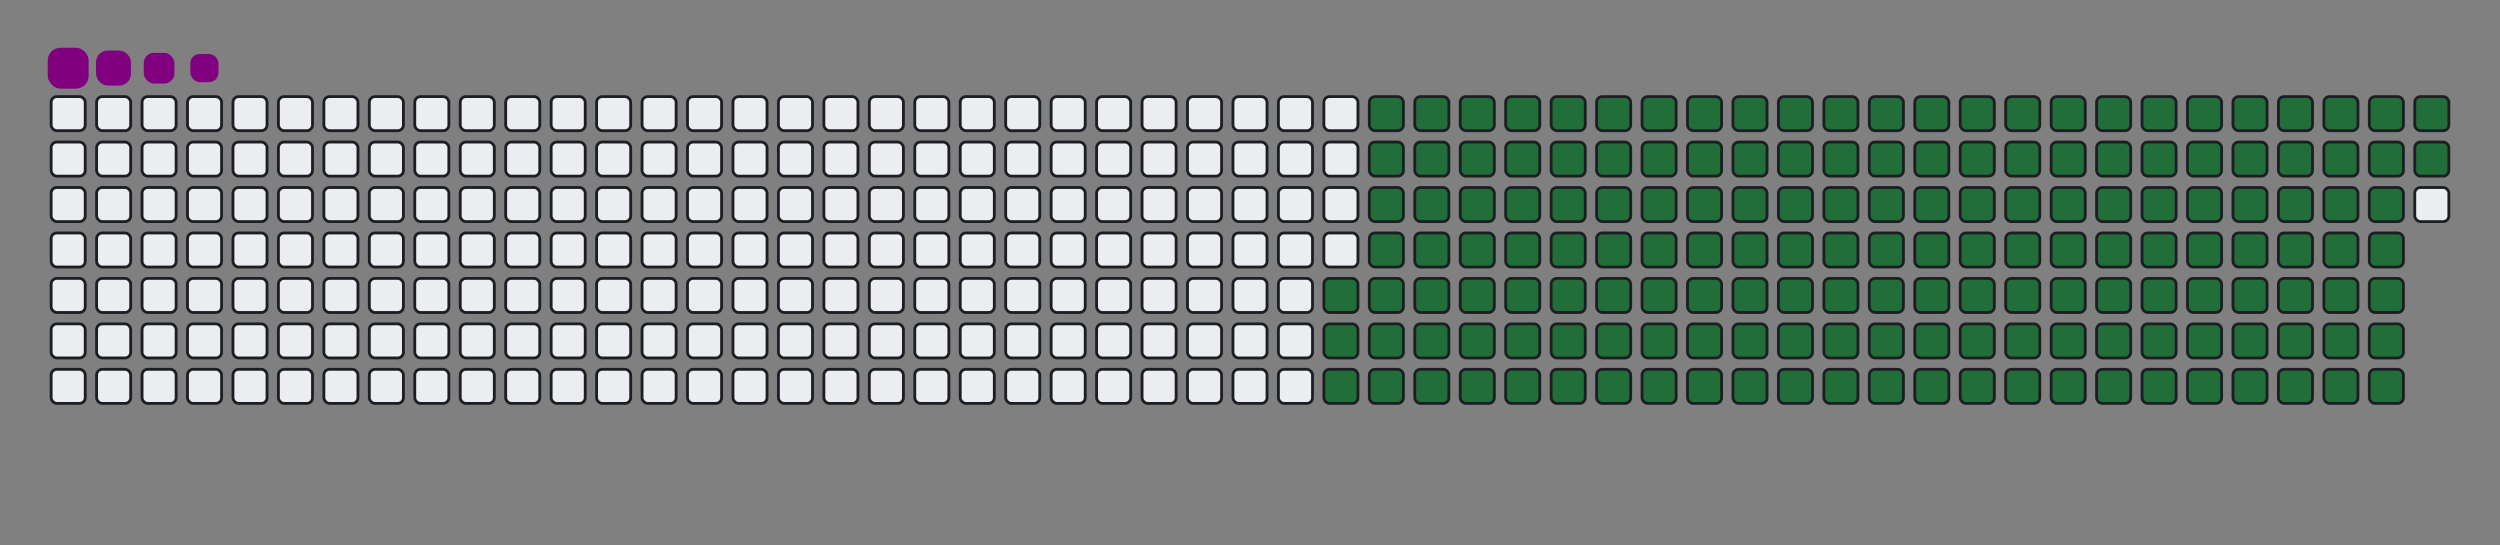 <svg viewBox="-16 -32 880 192" width="880" height="192" xmlns="http://www.w3.org/2000/svg"><rect x="-16" y="-32" width="880" height="192" fill="#808080" stroke="none"/><style>@keyframes c0{66.53%{fill:#216e39}66.55%,to{fill:#ebedf0}}@keyframes c1{66.14%{fill:#216e39}66.16%,to{fill:#ebedf0}}@keyframes c2{85.98%{fill:#216e39}86%,to{fill:#ebedf0}}@keyframes c3{11.66%{fill:#216e39}11.68%,to{fill:#ebedf0}}@keyframes c4{29.95%{fill:#216e39}29.97%,to{fill:#ebedf0}}@keyframes c5{30.34%{fill:#216e39}30.36%,to{fill:#ebedf0}}@keyframes c6{47.85%{fill:#216e39}47.87%,to{fill:#ebedf0}}@keyframes c7{48.24%{fill:#216e39}48.26%,to{fill:#ebedf0}}@keyframes c8{65.75%{fill:#216e39}65.77%,to{fill:#ebedf0}}@keyframes c9{67.69%{fill:#216e39}67.71%,to{fill:#ebedf0}}@keyframes ca{12.05%{fill:#216e39}12.07%,to{fill:#ebedf0}}@keyframes cb{29.56%{fill:#216e39}29.58%,to{fill:#ebedf0}}@keyframes cc{30.73%{fill:#216e39}30.75%,to{fill:#ebedf0}}@keyframes cd{47.46%{fill:#216e39}47.48%,to{fill:#ebedf0}}@keyframes ce{48.63%{fill:#216e39}48.65%,to{fill:#ebedf0}}@keyframes cf{65.36%{fill:#216e39}65.38%,to{fill:#ebedf0}}@keyframes cg{68.08%{fill:#216e39}68.1%,to{fill:#ebedf0}}@keyframes ch{12.44%{fill:#216e39}12.46%,to{fill:#ebedf0}}@keyframes ci{29.17%{fill:#216e39}29.19%,to{fill:#ebedf0}}@keyframes cj{31.12%{fill:#216e39}31.14%,to{fill:#ebedf0}}@keyframes ck{47.07%{fill:#216e39}47.09%,to{fill:#ebedf0}}@keyframes cl{49.02%{fill:#216e39}49.04%,to{fill:#ebedf0}}@keyframes cm{64.97%{fill:#216e39}64.99%,to{fill:#ebedf0}}@keyframes cn{68.47%{fill:#216e39}68.49%,to{fill:#ebedf0}}@keyframes co{12.83%{fill:#216e39}12.85%,to{fill:#ebedf0}}@keyframes cp{28.78%{fill:#216e39}28.8%,to{fill:#ebedf0}}@keyframes cq{31.51%{fill:#216e39}31.53%,to{fill:#ebedf0}}@keyframes cr{46.68%{fill:#216e39}46.7%,to{fill:#ebedf0}}@keyframes cs{49.41%{fill:#216e39}49.43%,to{fill:#ebedf0}}@keyframes ct{64.58%{fill:#216e39}64.6%,to{fill:#ebedf0}}@keyframes cu{68.86%{fill:#216e39}68.88%,to{fill:#ebedf0}}@keyframes cv{13.22%{fill:#216e39}13.24%,to{fill:#ebedf0}}@keyframes cw{28.39%{fill:#216e39}28.41%,to{fill:#ebedf0}}@keyframes cx{31.9%{fill:#216e39}31.92%,to{fill:#ebedf0}}@keyframes cy{46.29%{fill:#216e39}46.31%,to{fill:#ebedf0}}@keyframes cz{49.8%{fill:#216e39}49.82%,to{fill:#ebedf0}}@keyframes c10{64.19%{fill:#216e39}64.21%,to{fill:#ebedf0}}@keyframes c11{69.25%{fill:#216e39}69.27%,to{fill:#ebedf0}}@keyframes c12{13.61%{fill:#216e39}13.63%,to{fill:#ebedf0}}@keyframes c13{28.01%{fill:#216e39}28.03%,to{fill:#ebedf0}}@keyframes c14{32.29%{fill:#216e39}32.31%,to{fill:#ebedf0}}@keyframes c15{45.9%{fill:#216e39}45.92%,to{fill:#ebedf0}}@keyframes c16{50.18%{fill:#216e39}50.2%,to{fill:#ebedf0}}@keyframes c17{63.8%{fill:#216e39}63.82%,to{fill:#ebedf0}}@keyframes c18{69.64%{fill:#216e39}69.66%,to{fill:#ebedf0}}@keyframes c19{14%{fill:#216e39}14.02%,to{fill:#ebedf0}}@keyframes c1a{27.62%{fill:#216e39}27.64%,to{fill:#ebedf0}}@keyframes c1b{32.67%{fill:#216e39}32.69%,to{fill:#ebedf0}}@keyframes c1c{45.52%{fill:#216e39}45.54%,to{fill:#ebedf0}}@keyframes c1d{50.57%{fill:#216e39}50.59%,to{fill:#ebedf0}}@keyframes c1e{63.41%{fill:#216e39}63.43%,to{fill:#ebedf0}}@keyframes c1f{70.03%{fill:#216e39}70.05%,to{fill:#ebedf0}}@keyframes c1g{14.39%{fill:#216e39}14.41%,to{fill:#ebedf0}}@keyframes c1h{27.23%{fill:#216e39}27.25%,to{fill:#ebedf0}}@keyframes c1i{33.06%{fill:#216e39}33.08%,to{fill:#ebedf0}}@keyframes c1j{45.13%{fill:#216e39}45.15%,to{fill:#ebedf0}}@keyframes c1k{50.96%{fill:#216e39}50.98%,to{fill:#ebedf0}}@keyframes c1l{63.03%{fill:#216e39}63.05%,to{fill:#ebedf0}}@keyframes c1m{70.42%{fill:#216e39}70.44%,to{fill:#ebedf0}}@keyframes c1n{14.78%{fill:#216e39}14.8%,to{fill:#ebedf0}}@keyframes c1o{26.84%{fill:#216e39}26.86%,to{fill:#ebedf0}}@keyframes c1p{33.45%{fill:#216e39}33.47%,to{fill:#ebedf0}}@keyframes c1q{44.74%{fill:#216e39}44.76%,to{fill:#ebedf0}}@keyframes c1r{51.35%{fill:#216e39}51.37%,to{fill:#ebedf0}}@keyframes c1s{62.64%{fill:#216e39}62.66%,to{fill:#ebedf0}}@keyframes c1t{70.81%{fill:#216e39}70.83%,to{fill:#ebedf0}}@keyframes c1u{15.17%{fill:#216e39}15.19%,to{fill:#ebedf0}}@keyframes c1v{26.45%{fill:#216e39}26.47%,to{fill:#ebedf0}}@keyframes c1w{33.84%{fill:#216e39}33.86%,to{fill:#ebedf0}}@keyframes c1x{44.35%{fill:#216e39}44.37%,to{fill:#ebedf0}}@keyframes c1y{51.74%{fill:#216e39}51.76%,to{fill:#ebedf0}}@keyframes c1z{62.25%{fill:#216e39}62.27%,to{fill:#ebedf0}}@keyframes c20{71.2%{fill:#216e39}71.22%,to{fill:#ebedf0}}@keyframes c21{15.55%{fill:#216e39}15.57%,to{fill:#ebedf0}}@keyframes c22{26.06%{fill:#216e39}26.08%,to{fill:#ebedf0}}@keyframes c23{34.23%{fill:#216e39}34.25%,to{fill:#ebedf0}}@keyframes c24{43.96%{fill:#216e39}43.98%,to{fill:#ebedf0}}@keyframes c25{52.13%{fill:#216e39}52.15%,to{fill:#ebedf0}}@keyframes c26{61.86%{fill:#216e39}61.88%,to{fill:#ebedf0}}@keyframes c27{71.59%{fill:#216e39}71.61%,to{fill:#ebedf0}}@keyframes c28{15.94%{fill:#216e39}15.96%,to{fill:#ebedf0}}@keyframes c29{25.67%{fill:#216e39}25.69%,to{fill:#ebedf0}}@keyframes c2a{34.62%{fill:#216e39}34.64%,to{fill:#ebedf0}}@keyframes c2b{43.57%{fill:#216e39}43.59%,to{fill:#ebedf0}}@keyframes c2c{52.52%{fill:#216e39}52.54%,to{fill:#ebedf0}}@keyframes c2d{61.47%{fill:#216e39}61.49%,to{fill:#ebedf0}}@keyframes c2e{71.97%{fill:#216e39}71.99%,to{fill:#ebedf0}}@keyframes c2f{16.33%{fill:#216e39}16.35%,to{fill:#ebedf0}}@keyframes c2g{25.28%{fill:#216e39}25.3%,to{fill:#ebedf0}}@keyframes c2h{35.01%{fill:#216e39}35.03%,to{fill:#ebedf0}}@keyframes c2i{43.18%{fill:#216e39}43.2%,to{fill:#ebedf0}}@keyframes c2j{52.91%{fill:#216e39}52.93%,to{fill:#ebedf0}}@keyframes c2k{61.08%{fill:#216e39}61.1%,to{fill:#ebedf0}}@keyframes c2l{72.36%{fill:#216e39}72.38%,to{fill:#ebedf0}}@keyframes c2m{16.72%{fill:#216e39}16.74%,to{fill:#ebedf0}}@keyframes c2n{24.89%{fill:#216e39}24.91%,to{fill:#ebedf0}}@keyframes c2o{35.4%{fill:#216e39}35.42%,to{fill:#ebedf0}}@keyframes c2p{42.79%{fill:#216e39}42.81%,to{fill:#ebedf0}}@keyframes c2q{53.3%{fill:#216e39}53.32%,to{fill:#ebedf0}}@keyframes c2r{60.69%{fill:#216e39}60.71%,to{fill:#ebedf0}}@keyframes c2s{72.75%{fill:#216e39}72.77%,to{fill:#ebedf0}}@keyframes c2t{17.11%{fill:#216e39}17.13%,to{fill:#ebedf0}}@keyframes c2u{24.5%{fill:#216e39}24.52%,to{fill:#ebedf0}}@keyframes c2v{35.79%{fill:#216e39}35.81%,to{fill:#ebedf0}}@keyframes c2w{42.4%{fill:#216e39}42.42%,to{fill:#ebedf0}}@keyframes c2x{53.69%{fill:#216e39}53.71%,to{fill:#ebedf0}}@keyframes c2y{60.3%{fill:#216e39}60.32%,to{fill:#ebedf0}}@keyframes c2z{73.14%{fill:#216e39}73.16%,to{fill:#ebedf0}}@keyframes c30{17.5%{fill:#216e39}17.52%,to{fill:#ebedf0}}@keyframes c31{24.11%{fill:#216e39}24.13%,to{fill:#ebedf0}}@keyframes c32{36.18%{fill:#216e39}36.2%,to{fill:#ebedf0}}@keyframes c33{42.01%{fill:#216e39}42.03%,to{fill:#ebedf0}}@keyframes c34{54.08%{fill:#216e39}54.1%,to{fill:#ebedf0}}@keyframes c35{59.91%{fill:#216e39}59.93%,to{fill:#ebedf0}}@keyframes c36{73.53%{fill:#216e39}73.55%,to{fill:#ebedf0}}@keyframes c37{17.89%{fill:#216e39}17.91%,to{fill:#ebedf0}}@keyframes c38{23.73%{fill:#216e39}23.75%,to{fill:#ebedf0}}@keyframes c39{36.57%{fill:#216e39}36.59%,to{fill:#ebedf0}}@keyframes c3a{41.62%{fill:#216e39}41.64%,to{fill:#ebedf0}}@keyframes c3b{54.46%{fill:#216e39}54.48%,to{fill:#ebedf0}}@keyframes c3c{59.52%{fill:#216e39}59.54%,to{fill:#ebedf0}}@keyframes c3d{73.92%{fill:#216e39}73.94%,to{fill:#ebedf0}}@keyframes c3e{18.28%{fill:#216e39}18.3%,to{fill:#ebedf0}}@keyframes c3f{23.34%{fill:#216e39}23.36%,to{fill:#ebedf0}}@keyframes c3g{36.95%{fill:#216e39}36.97%,to{fill:#ebedf0}}@keyframes c3h{41.24%{fill:#216e39}41.26%,to{fill:#ebedf0}}@keyframes c3i{54.85%{fill:#216e39}54.87%,to{fill:#ebedf0}}@keyframes c3j{59.13%{fill:#216e39}59.15%,to{fill:#ebedf0}}@keyframes c3k{74.31%{fill:#216e39}74.33%,to{fill:#ebedf0}}@keyframes c3l{18.67%{fill:#216e39}18.69%,to{fill:#ebedf0}}@keyframes c3m{22.95%{fill:#216e39}22.97%,to{fill:#ebedf0}}@keyframes c3n{37.34%{fill:#216e39}37.36%,to{fill:#ebedf0}}@keyframes c3o{40.85%{fill:#216e39}40.87%,to{fill:#ebedf0}}@keyframes c3p{55.24%{fill:#216e39}55.26%,to{fill:#ebedf0}}@keyframes c3q{58.74%{fill:#216e39}58.76%,to{fill:#ebedf0}}@keyframes c3r{74.7%{fill:#216e39}74.72%,to{fill:#ebedf0}}@keyframes c3s{19.06%{fill:#216e39}19.08%,to{fill:#ebedf0}}@keyframes c3t{22.56%{fill:#216e39}22.58%,to{fill:#ebedf0}}@keyframes c3u{37.73%{fill:#216e39}37.75%,to{fill:#ebedf0}}@keyframes c3v{40.46%{fill:#216e39}40.48%,to{fill:#ebedf0}}@keyframes c3w{55.63%{fill:#216e39}55.65%,to{fill:#ebedf0}}@keyframes c3x{58.36%{fill:#216e39}58.38%,to{fill:#ebedf0}}@keyframes c3y{75.09%{fill:#216e39}75.11%,to{fill:#ebedf0}}@keyframes c3z{19.45%{fill:#216e39}19.47%,to{fill:#ebedf0}}@keyframes c40{22.17%{fill:#216e39}22.19%,to{fill:#ebedf0}}@keyframes c41{38.12%{fill:#216e39}38.14%,to{fill:#ebedf0}}@keyframes c42{40.07%{fill:#216e39}40.09%,to{fill:#ebedf0}}@keyframes c43{56.02%{fill:#216e39}56.04%,to{fill:#ebedf0}}@keyframes c44{57.97%{fill:#216e39}57.99%,to{fill:#ebedf0}}@keyframes c45{75.48%{fill:#216e39}75.5%,to{fill:#ebedf0}}@keyframes c46{19.83%{fill:#216e39}19.85%,to{fill:#ebedf0}}@keyframes c47{21.78%{fill:#216e39}21.8%,to{fill:#ebedf0}}@keyframes c48{38.51%{fill:#216e39}38.53%,to{fill:#ebedf0}}@keyframes c49{39.68%{fill:#216e39}39.7%,to{fill:#ebedf0}}@keyframes c4a{56.41%{fill:#216e39}56.43%,to{fill:#ebedf0}}@keyframes c4b{57.58%{fill:#216e39}57.6%,to{fill:#ebedf0}}@keyframes c4c{75.87%{fill:#216e39}75.89%,to{fill:#ebedf0}}@keyframes c4d{20.22%{fill:#216e39}20.24%,to{fill:#ebedf0}}@keyframes c4e{21.39%{fill:#216e39}21.41%,to{fill:#ebedf0}}@keyframes c4f{38.9%{fill:#216e39}38.92%,to{fill:#ebedf0}}@keyframes c4g{39.29%{fill:#216e39}39.31%,to{fill:#ebedf0}}@keyframes c4h{56.8%{fill:#216e39}56.82%,to{fill:#ebedf0}}@keyframes c4i{57.19%{fill:#216e39}57.21%,to{fill:#ebedf0}}@keyframes c4j{76.25%{fill:#216e39}76.27%,to{fill:#ebedf0}}@keyframes c4k{20.61%{fill:#216e39}20.63%,to{fill:#ebedf0}}@keyframes c4l{21%{fill:#216e39}21.02%,to{fill:#ebedf0}}@keyframes u0{11.66%{transform:scale(0,1)}11.68%,12.05%,12.07%,12.44%{transform:scale(.01,1)}12.46%,12.83%,12.85%,13.22%{transform:scale(.02,1)}13.24%,13.61%{transform:scale(.03,1)}13.63%,14%,14.02%,14.39%{transform:scale(.04,1)}14.41%,14.78%,14.8%,15.17%{transform:scale(.05,1)}15.19%,15.55%{transform:scale(.06,1)}15.57%,15.94%,15.96%,16.33%{transform:scale(.07,1)}16.35%,16.72%,16.74%,17.11%{transform:scale(.08,1)}17.13%,17.5%{transform:scale(.09,1)}17.52%,17.89%,17.91%,18.28%{transform:scale(.1,1)}18.3%,18.67%,18.69%,19.06%{transform:scale(.11,1)}19.08%,19.45%{transform:scale(.12,1)}19.47%,19.83%,19.85%,20.22%{transform:scale(.13,1)}20.24%,20.61%,20.63%,21%{transform:scale(.14,1)}21.02%,21.39%{transform:scale(.15,1)}21.41%,21.78%,21.8%,22.17%{transform:scale(.16,1)}22.19%,22.56%,22.58%,22.95%{transform:scale(.17,1)}22.97%,23.34%{transform:scale(.18,1)}23.36%,23.73%,23.75%,24.11%{transform:scale(.19,1)}24.13%,24.5%,24.52%,24.89%{transform:scale(.2,1)}24.91%,25.28%{transform:scale(.21,1)}25.3%,25.67%,25.69%,26.06%{transform:scale(.22,1)}26.08%,26.45%,26.47%,26.84%{transform:scale(.23,1)}26.86%,27.23%{transform:scale(.24,1)}27.25%,27.62%,27.64%,28.01%{transform:scale(.25,1)}28.03%,28.39%{transform:scale(.26,1)}28.41%,28.78%,28.8%,29.17%{transform:scale(.27,1)}29.19%,29.56%,29.58%,29.95%{transform:scale(.28,1)}29.97%,30.34%{transform:scale(.29,1)}30.36%,30.73%,30.75%,31.12%{transform:scale(.3,1)}31.14%,31.51%,31.53%,31.9%{transform:scale(.31,1)}31.92%,32.29%{transform:scale(.32,1)}32.31%,32.67%,32.69%,33.06%{transform:scale(.33,1)}33.08%,33.45%,33.47%,33.84%{transform:scale(.34,1)}33.86%,34.23%{transform:scale(.35,1)}34.25%,34.62%,34.64%,35.01%{transform:scale(.36,1)}35.03%,35.4%,35.42%,35.79%{transform:scale(.37,1)}35.81%,36.18%{transform:scale(.38,1)}36.2%,36.57%,36.59%,36.95%{transform:scale(.39,1)}36.97%,37.34%,37.36%,37.73%{transform:scale(.4,1)}37.75%,38.12%{transform:scale(.41,1)}38.14%,38.51%,38.53%,38.9%{transform:scale(.42,1)}38.92%,39.29%,39.31%,39.68%{transform:scale(.43,1)}39.7%,40.07%{transform:scale(.44,1)}40.09%,40.46%,40.48%,40.85%{transform:scale(.45,1)}40.87%,41.24%,41.26%,41.62%{transform:scale(.46,1)}41.64%,42.01%{transform:scale(.47,1)}42.03%,42.4%,42.42%,42.79%{transform:scale(.48,1)}42.81%,43.18%,43.2%,43.57%{transform:scale(.49,1)}43.59%,43.96%{transform:scale(.5,1)}43.98%,44.35%,44.37%,44.74%{transform:scale(.51,1)}44.76%,45.13%,45.15%,45.52%{transform:scale(.52,1)}45.54%,45.9%{transform:scale(.53,1)}45.92%,46.29%,46.31%,46.68%{transform:scale(.54,1)}46.7%,47.07%,47.09%,47.46%{transform:scale(.55,1)}47.48%,47.85%{transform:scale(.56,1)}47.87%,48.24%,48.26%,48.63%{transform:scale(.57,1)}48.65%,49.02%,49.04%,49.41%{transform:scale(.58,1)}49.43%,49.8%{transform:scale(.59,1)}49.82%,50.18%,50.2%,50.57%{transform:scale(.6,1)}50.59%,50.96%,50.98%,51.35%{transform:scale(.61,1)}51.37%,51.74%{transform:scale(.62,1)}51.76%,52.13%,52.15%,52.52%{transform:scale(.63,1)}52.54%,52.91%,52.93%,53.3%{transform:scale(.64,1)}53.32%,53.69%{transform:scale(.65,1)}53.71%,54.08%,54.1%,54.46%{transform:scale(.66,1)}54.48%,54.85%,54.87%,55.24%{transform:scale(.67,1)}55.26%,55.63%{transform:scale(.68,1)}55.65%,56.02%,56.04%,56.41%{transform:scale(.69,1)}56.43%,56.8%,56.82%,57.19%{transform:scale(.7,1)}57.21%,57.58%{transform:scale(.71,1)}57.6%,57.97%,57.99%,58.36%{transform:scale(.72,1)}58.38%,58.74%,58.76%,59.13%{transform:scale(.73,1)}59.15%,59.52%{transform:scale(.74,1)}59.54%,59.91%,59.93%,60.3%{transform:scale(.75,1)}60.32%,60.69%{transform:scale(.76,1)}60.71%,61.08%,61.1%,61.47%{transform:scale(.77,1)}61.49%,61.86%,61.88%,62.25%{transform:scale(.78,1)}62.27%,62.64%{transform:scale(.79,1)}62.66%,63.03%,63.05%,63.41%{transform:scale(.8,1)}63.43%,63.8%,63.82%,64.19%{transform:scale(.81,1)}64.21%,64.58%{transform:scale(.82,1)}64.6%,64.97%,64.99%,65.36%{transform:scale(.83,1)}65.38%,65.75%,65.77%,66.14%{transform:scale(.84,1)}66.16%,66.53%{transform:scale(.85,1)}66.55%,67.69%,67.71%,68.08%{transform:scale(.86,1)}68.1%,68.47%,68.49%,68.86%{transform:scale(.87,1)}68.88%,69.25%{transform:scale(.88,1)}69.27%,69.64%,69.66%,70.03%{transform:scale(.89,1)}70.05%,70.42%,70.44%,70.81%{transform:scale(.9,1)}70.83%,71.2%{transform:scale(.91,1)}71.22%,71.59%,71.61%,71.97%{transform:scale(.92,1)}71.99%,72.36%,72.38%,72.75%{transform:scale(.93,1)}72.77%,73.14%{transform:scale(.94,1)}73.16%,73.53%,73.55%,73.92%{transform:scale(.95,1)}73.94%,74.31%,74.33%,74.7%{transform:scale(.96,1)}74.72%,75.09%{transform:scale(.97,1)}75.11%,75.48%,75.5%,75.87%{transform:scale(.98,1)}75.89%,76.25%,76.27%,85.98%{transform:scale(.99,1)}86%,to{transform:scale(1,1)}}@keyframes s0{0%,99.61%{transform:translate(0,-16px)}.39%{transform:translate(0,0)}20.62%{transform:translate(832px,0)}21.01%{transform:translate(832px,16px)}29.96%{transform:translate(464px,16px)}30.35%{transform:translate(464px,32px)}38.91%{transform:translate(816px,32px)}39.3%{transform:translate(816px,48px)}47.86%{transform:translate(464px,48px)}48.25%,66.93%{transform:translate(464px,64px)}56.81%{transform:translate(816px,64px)}57.2%,76.65%{transform:translate(816px,80px)}66.15%,85.6%{transform:translate(448px,80px)}66.54%{transform:translate(448px,64px)}67.7%{transform:translate(464px,96px)}76.26%{transform:translate(816px,96px)}85.99%{transform:translate(448px,96px)}92.22%{transform:translate(192px,96px)}93%{transform:translate(192px,64px)}93.39%{transform:translate(176px,64px)}93.77%{transform:translate(176px,48px)}95.33%{transform:translate(112px,48px)}95.72%{transform:translate(112px,32px)}96.11%{transform:translate(96px,32px)}96.89%{transform:translate(96px,0)}97.67%{transform:translate(64px,0)}98.05%{transform:translate(64px,-16px)}}@keyframes s1{0%,99.61%{transform:translate(16px,-16px)}.39%{transform:translate(0,-16px)}.78%{transform:translate(0,0)}21.01%{transform:translate(832px,0)}21.4%{transform:translate(832px,16px)}30.35%{transform:translate(464px,16px)}30.74%{transform:translate(464px,32px)}39.3%{transform:translate(816px,32px)}39.69%{transform:translate(816px,48px)}48.25%{transform:translate(464px,48px)}48.64%,67.32%{transform:translate(464px,64px)}57.2%{transform:translate(816px,64px)}57.59%,77.04%{transform:translate(816px,80px)}66.54%,85.99%{transform:translate(448px,80px)}66.93%{transform:translate(448px,64px)}68.09%{transform:translate(464px,96px)}76.65%{transform:translate(816px,96px)}86.38%{transform:translate(448px,96px)}92.61%{transform:translate(192px,96px)}93.39%{transform:translate(192px,64px)}93.77%{transform:translate(176px,64px)}94.16%{transform:translate(176px,48px)}95.72%{transform:translate(112px,48px)}96.11%{transform:translate(112px,32px)}96.5%{transform:translate(96px,32px)}97.28%{transform:translate(96px,0)}98.05%{transform:translate(64px,0)}98.44%{transform:translate(64px,-16px)}}@keyframes s2{0%,99.61%{transform:translate(32px,-16px)}.78%{transform:translate(0,-16px)}1.17%{transform:translate(0,0)}21.4%{transform:translate(832px,0)}21.79%{transform:translate(832px,16px)}30.74%{transform:translate(464px,16px)}31.13%{transform:translate(464px,32px)}39.69%{transform:translate(816px,32px)}40.08%{transform:translate(816px,48px)}48.64%{transform:translate(464px,48px)}49.03%,67.7%{transform:translate(464px,64px)}57.59%{transform:translate(816px,64px)}57.98%,77.43%{transform:translate(816px,80px)}66.93%,86.38%{transform:translate(448px,80px)}67.32%{transform:translate(448px,64px)}68.48%{transform:translate(464px,96px)}77.04%{transform:translate(816px,96px)}86.77%{transform:translate(448px,96px)}93%{transform:translate(192px,96px)}93.77%{transform:translate(192px,64px)}94.16%{transform:translate(176px,64px)}94.55%{transform:translate(176px,48px)}96.11%{transform:translate(112px,48px)}96.5%{transform:translate(112px,32px)}96.89%{transform:translate(96px,32px)}97.67%{transform:translate(96px,0)}98.44%{transform:translate(64px,0)}98.83%{transform:translate(64px,-16px)}}@keyframes s3{0%,99.61%{transform:translate(48px,-16px)}1.17%{transform:translate(0,-16px)}1.56%{transform:translate(0,0)}21.79%{transform:translate(832px,0)}22.18%{transform:translate(832px,16px)}31.13%{transform:translate(464px,16px)}31.52%{transform:translate(464px,32px)}40.08%{transform:translate(816px,32px)}40.47%{transform:translate(816px,48px)}49.03%{transform:translate(464px,48px)}49.42%,68.09%{transform:translate(464px,64px)}57.98%{transform:translate(816px,64px)}58.37%,77.82%{transform:translate(816px,80px)}67.32%,86.77%{transform:translate(448px,80px)}67.7%{transform:translate(448px,64px)}68.87%{transform:translate(464px,96px)}77.43%{transform:translate(816px,96px)}87.16%{transform:translate(448px,96px)}93.39%{transform:translate(192px,96px)}94.16%{transform:translate(192px,64px)}94.55%{transform:translate(176px,64px)}94.94%{transform:translate(176px,48px)}96.5%{transform:translate(112px,48px)}96.89%{transform:translate(112px,32px)}97.28%{transform:translate(96px,32px)}98.05%{transform:translate(96px,0)}98.83%{transform:translate(64px,0)}99.22%{transform:translate(64px,-16px)}}:root{--cb:#1b1f230a;--cs:purple;--ce:#ebedf0;--c0:#ebedf0;--c1:#9be9a8;--c2:#40c463;--c3:#30a14e;--c4:#216e39}@media (prefers-color-scheme:dark){:root{--cb:#1b1f230a;--cs:purple;--ce:#161b22;--c1:#01311f;--c2:#034525;--c3:#0f6d31;--c4:#00c647}}.c{shape-rendering:geometricPrecision;rx:2;ry:2;fill:#ebedf0;stroke-width:1px;stroke:#1b1f230a;animation:none 25700ms linear infinite}.c.c0{fill:#216e39;animation-name:c0}.c.c1,.c.c2,.c.c3{fill:#216e39;animation-name:c1}.c.c2,.c.c3{animation-name:c2}.c.c3{animation-name:c3}.c.c4,.c.c5,.c.c6{fill:#216e39;animation-name:c4}.c.c5,.c.c6{animation-name:c5}.c.c6{animation-name:c6}.c.c7,.c.c8,.c.c9{fill:#216e39;animation-name:c7}.c.c8,.c.c9{animation-name:c8}.c.c9{animation-name:c9}.c.ca,.c.cb,.c.cc{fill:#216e39;animation-name:ca}.c.cb,.c.cc{animation-name:cb}.c.cc{animation-name:cc}.c.cd,.c.ce,.c.cf{fill:#216e39;animation-name:cd}.c.ce,.c.cf{animation-name:ce}.c.cf{animation-name:cf}.c.cg,.c.ch,.c.ci{fill:#216e39;animation-name:cg}.c.ch,.c.ci{animation-name:ch}.c.ci{animation-name:ci}.c.cj,.c.ck,.c.cl{fill:#216e39;animation-name:cj}.c.ck,.c.cl{animation-name:ck}.c.cl{animation-name:cl}.c.cm,.c.cn,.c.co{fill:#216e39;animation-name:cm}.c.cn,.c.co{animation-name:cn}.c.co{animation-name:co}.c.cp,.c.cq,.c.cr{fill:#216e39;animation-name:cp}.c.cq,.c.cr{animation-name:cq}.c.cr{animation-name:cr}.c.cs,.c.ct,.c.cu{fill:#216e39;animation-name:cs}.c.ct,.c.cu{animation-name:ct}.c.cu{animation-name:cu}.c.cv,.c.cw,.c.cx{fill:#216e39;animation-name:cv}.c.cw,.c.cx{animation-name:cw}.c.cx{animation-name:cx}.c.c10,.c.cy,.c.cz{fill:#216e39;animation-name:cy}.c.c10,.c.cz{animation-name:cz}.c.c10{animation-name:c10}.c.c11,.c.c12,.c.c13{fill:#216e39;animation-name:c11}.c.c12,.c.c13{animation-name:c12}.c.c13{animation-name:c13}.c.c14,.c.c15,.c.c16{fill:#216e39;animation-name:c14}.c.c15,.c.c16{animation-name:c15}.c.c16{animation-name:c16}.c.c17,.c.c18,.c.c19{fill:#216e39;animation-name:c17}.c.c18,.c.c19{animation-name:c18}.c.c19{animation-name:c19}.c.c1a,.c.c1b,.c.c1c{fill:#216e39;animation-name:c1a}.c.c1b,.c.c1c{animation-name:c1b}.c.c1c{animation-name:c1c}.c.c1d,.c.c1e,.c.c1f{fill:#216e39;animation-name:c1d}.c.c1e,.c.c1f{animation-name:c1e}.c.c1f{animation-name:c1f}.c.c1g,.c.c1h,.c.c1i{fill:#216e39;animation-name:c1g}.c.c1h,.c.c1i{animation-name:c1h}.c.c1i{animation-name:c1i}.c.c1j,.c.c1k,.c.c1l{fill:#216e39;animation-name:c1j}.c.c1k,.c.c1l{animation-name:c1k}.c.c1l{animation-name:c1l}.c.c1m,.c.c1n,.c.c1o{fill:#216e39;animation-name:c1m}.c.c1n,.c.c1o{animation-name:c1n}.c.c1o{animation-name:c1o}.c.c1p,.c.c1q,.c.c1r{fill:#216e39;animation-name:c1p}.c.c1q,.c.c1r{animation-name:c1q}.c.c1r{animation-name:c1r}.c.c1s,.c.c1t,.c.c1u{fill:#216e39;animation-name:c1s}.c.c1t,.c.c1u{animation-name:c1t}.c.c1u{animation-name:c1u}.c.c1v,.c.c1w,.c.c1x{fill:#216e39;animation-name:c1v}.c.c1w,.c.c1x{animation-name:c1w}.c.c1x{animation-name:c1x}.c.c1y,.c.c1z,.c.c20{fill:#216e39;animation-name:c1y}.c.c1z,.c.c20{animation-name:c1z}.c.c20{animation-name:c20}.c.c21,.c.c22,.c.c23{fill:#216e39;animation-name:c21}.c.c22,.c.c23{animation-name:c22}.c.c23{animation-name:c23}.c.c24,.c.c25,.c.c26{fill:#216e39;animation-name:c24}.c.c25,.c.c26{animation-name:c25}.c.c26{animation-name:c26}.c.c27,.c.c28,.c.c29{fill:#216e39;animation-name:c27}.c.c28,.c.c29{animation-name:c28}.c.c29{animation-name:c29}.c.c2a,.c.c2b,.c.c2c{fill:#216e39;animation-name:c2a}.c.c2b,.c.c2c{animation-name:c2b}.c.c2c{animation-name:c2c}.c.c2d,.c.c2e,.c.c2f{fill:#216e39;animation-name:c2d}.c.c2e,.c.c2f{animation-name:c2e}.c.c2f{animation-name:c2f}.c.c2g,.c.c2h,.c.c2i{fill:#216e39;animation-name:c2g}.c.c2h,.c.c2i{animation-name:c2h}.c.c2i{animation-name:c2i}.c.c2j,.c.c2k,.c.c2l{fill:#216e39;animation-name:c2j}.c.c2k,.c.c2l{animation-name:c2k}.c.c2l{animation-name:c2l}.c.c2m,.c.c2n,.c.c2o{fill:#216e39;animation-name:c2m}.c.c2n,.c.c2o{animation-name:c2n}.c.c2o{animation-name:c2o}.c.c2p,.c.c2q,.c.c2r{fill:#216e39;animation-name:c2p}.c.c2q,.c.c2r{animation-name:c2q}.c.c2r{animation-name:c2r}.c.c2s,.c.c2t,.c.c2u{fill:#216e39;animation-name:c2s}.c.c2t,.c.c2u{animation-name:c2t}.c.c2u{animation-name:c2u}.c.c2v,.c.c2w,.c.c2x{fill:#216e39;animation-name:c2v}.c.c2w,.c.c2x{animation-name:c2w}.c.c2x{animation-name:c2x}.c.c2y,.c.c2z,.c.c30{fill:#216e39;animation-name:c2y}.c.c2z,.c.c30{animation-name:c2z}.c.c30{animation-name:c30}.c.c31,.c.c32,.c.c33{fill:#216e39;animation-name:c31}.c.c32,.c.c33{animation-name:c32}.c.c33{animation-name:c33}.c.c34,.c.c35,.c.c36{fill:#216e39;animation-name:c34}.c.c35,.c.c36{animation-name:c35}.c.c36{animation-name:c36}.c.c37,.c.c38,.c.c39{fill:#216e39;animation-name:c37}.c.c38,.c.c39{animation-name:c38}.c.c39{animation-name:c39}.c.c3a,.c.c3b,.c.c3c{fill:#216e39;animation-name:c3a}.c.c3b,.c.c3c{animation-name:c3b}.c.c3c{animation-name:c3c}.c.c3d,.c.c3e,.c.c3f{fill:#216e39;animation-name:c3d}.c.c3e,.c.c3f{animation-name:c3e}.c.c3f{animation-name:c3f}.c.c3g,.c.c3h,.c.c3i{fill:#216e39;animation-name:c3g}.c.c3h,.c.c3i{animation-name:c3h}.c.c3i{animation-name:c3i}.c.c3j,.c.c3k,.c.c3l{fill:#216e39;animation-name:c3j}.c.c3k,.c.c3l{animation-name:c3k}.c.c3l{animation-name:c3l}.c.c3m,.c.c3n,.c.c3o{fill:#216e39;animation-name:c3m}.c.c3n,.c.c3o{animation-name:c3n}.c.c3o{animation-name:c3o}.c.c3p,.c.c3q,.c.c3r{fill:#216e39;animation-name:c3p}.c.c3q,.c.c3r{animation-name:c3q}.c.c3r{animation-name:c3r}.c.c3s,.c.c3t,.c.c3u{fill:#216e39;animation-name:c3s}.c.c3t,.c.c3u{animation-name:c3t}.c.c3u{animation-name:c3u}.c.c3v,.c.c3w,.c.c3x{fill:#216e39;animation-name:c3v}.c.c3w,.c.c3x{animation-name:c3w}.c.c3x{animation-name:c3x}.c.c3y,.c.c3z,.c.c40{fill:#216e39;animation-name:c3y}.c.c3z,.c.c40{animation-name:c3z}.c.c40{animation-name:c40}.c.c41,.c.c42,.c.c43{fill:#216e39;animation-name:c41}.c.c42,.c.c43{animation-name:c42}.c.c43{animation-name:c43}.c.c44,.c.c45,.c.c46{fill:#216e39;animation-name:c44}.c.c45,.c.c46{animation-name:c45}.c.c46{animation-name:c46}.c.c47,.c.c48,.c.c49{fill:#216e39;animation-name:c47}.c.c48,.c.c49{animation-name:c48}.c.c49{animation-name:c49}.c.c4a,.c.c4b,.c.c4c{fill:#216e39;animation-name:c4a}.c.c4b,.c.c4c{animation-name:c4b}.c.c4c{animation-name:c4c}.c.c4d,.c.c4e,.c.c4f{fill:#216e39;animation-name:c4d}.c.c4e,.c.c4f{animation-name:c4e}.c.c4f{animation-name:c4f}.c.c4g,.c.c4h,.c.c4i{fill:#216e39;animation-name:c4g}.c.c4h,.c.c4i{animation-name:c4h}.c.c4i{animation-name:c4i}.c.c4j,.c.c4k,.c.c4l{fill:#216e39;animation-name:c4j}.c.c4k,.c.c4l{animation-name:c4k}.c.c4l{animation-name:c4l}.s,.u{animation:none linear 25700ms infinite}.u,.u.u0{transform-origin:0 0}.u{transform:scale(0,1)}.u.u0{fill:#216e39;animation-name:u0}.s{shape-rendering:geometricPrecision;fill:purple}.s.s0{transform:translate(0,-16px);animation-name:s0}.s.s1{transform:translate(16px,-16px);animation-name:s1}.s.s2{transform:translate(32px,-16px);animation-name:s2}.s.s3{transform:translate(48px,-16px);animation-name:s3}</style><rect class="c" x="2" y="2" width="12" height="12"/><rect class="c" x="2" y="18" width="12" height="12"/><rect class="c" x="2" y="34" width="12" height="12"/><rect class="c" x="2" y="50" width="12" height="12"/><rect class="c" x="2" y="66" width="12" height="12"/><rect class="c" x="2" y="82" width="12" height="12"/><rect class="c" x="2" y="98" width="12" height="12"/><rect class="c" x="18" y="2" width="12" height="12"/><rect class="c" x="18" y="18" width="12" height="12"/><rect class="c" x="18" y="34" width="12" height="12"/><rect class="c" x="18" y="50" width="12" height="12"/><rect class="c" x="18" y="66" width="12" height="12"/><rect class="c" x="18" y="82" width="12" height="12"/><rect class="c" x="18" y="98" width="12" height="12"/><rect class="c" x="34" y="2" width="12" height="12"/><rect class="c" x="34" y="18" width="12" height="12"/><rect class="c" x="34" y="34" width="12" height="12"/><rect class="c" x="34" y="50" width="12" height="12"/><rect class="c" x="34" y="66" width="12" height="12"/><rect class="c" x="34" y="82" width="12" height="12"/><rect class="c" x="34" y="98" width="12" height="12"/><rect class="c" x="50" y="2" width="12" height="12"/><rect class="c" x="50" y="18" width="12" height="12"/><rect class="c" x="50" y="34" width="12" height="12"/><rect class="c" x="50" y="50" width="12" height="12"/><rect class="c" x="50" y="66" width="12" height="12"/><rect class="c" x="50" y="82" width="12" height="12"/><rect class="c" x="50" y="98" width="12" height="12"/><rect class="c" x="66" y="2" width="12" height="12"/><rect class="c" x="66" y="18" width="12" height="12"/><rect class="c" x="66" y="34" width="12" height="12"/><rect class="c" x="66" y="50" width="12" height="12"/><rect class="c" x="66" y="66" width="12" height="12"/><rect class="c" x="66" y="82" width="12" height="12"/><rect class="c" x="66" y="98" width="12" height="12"/><rect class="c" x="82" y="2" width="12" height="12"/><rect class="c" x="82" y="18" width="12" height="12"/><rect class="c" x="82" y="34" width="12" height="12"/><rect class="c" x="82" y="50" width="12" height="12"/><rect class="c" x="82" y="66" width="12" height="12"/><rect class="c" x="82" y="82" width="12" height="12"/><rect class="c" x="82" y="98" width="12" height="12"/><rect class="c" x="98" y="2" width="12" height="12"/><rect class="c" x="98" y="18" width="12" height="12"/><rect class="c" x="98" y="34" width="12" height="12"/><rect class="c" x="98" y="50" width="12" height="12"/><rect class="c" x="98" y="66" width="12" height="12"/><rect class="c" x="98" y="82" width="12" height="12"/><rect class="c" x="98" y="98" width="12" height="12"/><rect class="c" x="114" y="2" width="12" height="12"/><rect class="c" x="114" y="18" width="12" height="12"/><rect class="c" x="114" y="34" width="12" height="12"/><rect class="c" x="114" y="50" width="12" height="12"/><rect class="c" x="114" y="66" width="12" height="12"/><rect class="c" x="114" y="82" width="12" height="12"/><rect class="c" x="114" y="98" width="12" height="12"/><rect class="c" x="130" y="2" width="12" height="12"/><rect class="c" x="130" y="18" width="12" height="12"/><rect class="c" x="130" y="34" width="12" height="12"/><rect class="c" x="130" y="50" width="12" height="12"/><rect class="c" x="130" y="66" width="12" height="12"/><rect class="c" x="130" y="82" width="12" height="12"/><rect class="c" x="130" y="98" width="12" height="12"/><rect class="c" x="146" y="2" width="12" height="12"/><rect class="c" x="146" y="18" width="12" height="12"/><rect class="c" x="146" y="34" width="12" height="12"/><rect class="c" x="146" y="50" width="12" height="12"/><rect class="c" x="146" y="66" width="12" height="12"/><rect class="c" x="146" y="82" width="12" height="12"/><rect class="c" x="146" y="98" width="12" height="12"/><rect class="c" x="162" y="2" width="12" height="12"/><rect class="c" x="162" y="18" width="12" height="12"/><rect class="c" x="162" y="34" width="12" height="12"/><rect class="c" x="162" y="50" width="12" height="12"/><rect class="c" x="162" y="66" width="12" height="12"/><rect class="c" x="162" y="82" width="12" height="12"/><rect class="c" x="162" y="98" width="12" height="12"/><rect class="c" x="178" y="2" width="12" height="12"/><rect class="c" x="178" y="18" width="12" height="12"/><rect class="c" x="178" y="34" width="12" height="12"/><rect class="c" x="178" y="50" width="12" height="12"/><rect class="c" x="178" y="66" width="12" height="12"/><rect class="c" x="178" y="82" width="12" height="12"/><rect class="c" x="178" y="98" width="12" height="12"/><rect class="c" x="194" y="2" width="12" height="12"/><rect class="c" x="194" y="18" width="12" height="12"/><rect class="c" x="194" y="34" width="12" height="12"/><rect class="c" x="194" y="50" width="12" height="12"/><rect class="c" x="194" y="66" width="12" height="12"/><rect class="c" x="194" y="82" width="12" height="12"/><rect class="c" x="194" y="98" width="12" height="12"/><rect class="c" x="210" y="2" width="12" height="12"/><rect class="c" x="210" y="18" width="12" height="12"/><rect class="c" x="210" y="34" width="12" height="12"/><rect class="c" x="210" y="50" width="12" height="12"/><rect class="c" x="210" y="66" width="12" height="12"/><rect class="c" x="210" y="82" width="12" height="12"/><rect class="c" x="210" y="98" width="12" height="12"/><rect class="c" x="226" y="2" width="12" height="12"/><rect class="c" x="226" y="18" width="12" height="12"/><rect class="c" x="226" y="34" width="12" height="12"/><rect class="c" x="226" y="50" width="12" height="12"/><rect class="c" x="226" y="66" width="12" height="12"/><rect class="c" x="226" y="82" width="12" height="12"/><rect class="c" x="226" y="98" width="12" height="12"/><rect class="c" x="242" y="2" width="12" height="12"/><rect class="c" x="242" y="18" width="12" height="12"/><rect class="c" x="242" y="34" width="12" height="12"/><rect class="c" x="242" y="50" width="12" height="12"/><rect class="c" x="242" y="66" width="12" height="12"/><rect class="c" x="242" y="82" width="12" height="12"/><rect class="c" x="242" y="98" width="12" height="12"/><rect class="c" x="258" y="2" width="12" height="12"/><rect class="c" x="258" y="18" width="12" height="12"/><rect class="c" x="258" y="34" width="12" height="12"/><rect class="c" x="258" y="50" width="12" height="12"/><rect class="c" x="258" y="66" width="12" height="12"/><rect class="c" x="258" y="82" width="12" height="12"/><rect class="c" x="258" y="98" width="12" height="12"/><rect class="c" x="274" y="2" width="12" height="12"/><rect class="c" x="274" y="18" width="12" height="12"/><rect class="c" x="274" y="34" width="12" height="12"/><rect class="c" x="274" y="50" width="12" height="12"/><rect class="c" x="274" y="66" width="12" height="12"/><rect class="c" x="274" y="82" width="12" height="12"/><rect class="c" x="274" y="98" width="12" height="12"/><rect class="c" x="290" y="2" width="12" height="12"/><rect class="c" x="290" y="18" width="12" height="12"/><rect class="c" x="290" y="34" width="12" height="12"/><rect class="c" x="290" y="50" width="12" height="12"/><rect class="c" x="290" y="66" width="12" height="12"/><rect class="c" x="290" y="82" width="12" height="12"/><rect class="c" x="290" y="98" width="12" height="12"/><rect class="c" x="306" y="2" width="12" height="12"/><rect class="c" x="306" y="18" width="12" height="12"/><rect class="c" x="306" y="34" width="12" height="12"/><rect class="c" x="306" y="50" width="12" height="12"/><rect class="c" x="306" y="66" width="12" height="12"/><rect class="c" x="306" y="82" width="12" height="12"/><rect class="c" x="306" y="98" width="12" height="12"/><rect class="c" x="322" y="2" width="12" height="12"/><rect class="c" x="322" y="18" width="12" height="12"/><rect class="c" x="322" y="34" width="12" height="12"/><rect class="c" x="322" y="50" width="12" height="12"/><rect class="c" x="322" y="66" width="12" height="12"/><rect class="c" x="322" y="82" width="12" height="12"/><rect class="c" x="322" y="98" width="12" height="12"/><rect class="c" x="338" y="2" width="12" height="12"/><rect class="c" x="338" y="18" width="12" height="12"/><rect class="c" x="338" y="34" width="12" height="12"/><rect class="c" x="338" y="50" width="12" height="12"/><rect class="c" x="338" y="66" width="12" height="12"/><rect class="c" x="338" y="82" width="12" height="12"/><rect class="c" x="338" y="98" width="12" height="12"/><rect class="c" x="354" y="2" width="12" height="12"/><rect class="c" x="354" y="18" width="12" height="12"/><rect class="c" x="354" y="34" width="12" height="12"/><rect class="c" x="354" y="50" width="12" height="12"/><rect class="c" x="354" y="66" width="12" height="12"/><rect class="c" x="354" y="82" width="12" height="12"/><rect class="c" x="354" y="98" width="12" height="12"/><rect class="c" x="370" y="2" width="12" height="12"/><rect class="c" x="370" y="18" width="12" height="12"/><rect class="c" x="370" y="34" width="12" height="12"/><rect class="c" x="370" y="50" width="12" height="12"/><rect class="c" x="370" y="66" width="12" height="12"/><rect class="c" x="370" y="82" width="12" height="12"/><rect class="c" x="370" y="98" width="12" height="12"/><rect class="c" x="386" y="2" width="12" height="12"/><rect class="c" x="386" y="18" width="12" height="12"/><rect class="c" x="386" y="34" width="12" height="12"/><rect class="c" x="386" y="50" width="12" height="12"/><rect class="c" x="386" y="66" width="12" height="12"/><rect class="c" x="386" y="82" width="12" height="12"/><rect class="c" x="386" y="98" width="12" height="12"/><rect class="c" x="402" y="2" width="12" height="12"/><rect class="c" x="402" y="18" width="12" height="12"/><rect class="c" x="402" y="34" width="12" height="12"/><rect class="c" x="402" y="50" width="12" height="12"/><rect class="c" x="402" y="66" width="12" height="12"/><rect class="c" x="402" y="82" width="12" height="12"/><rect class="c" x="402" y="98" width="12" height="12"/><rect class="c" x="418" y="2" width="12" height="12"/><rect class="c" x="418" y="18" width="12" height="12"/><rect class="c" x="418" y="34" width="12" height="12"/><rect class="c" x="418" y="50" width="12" height="12"/><rect class="c" x="418" y="66" width="12" height="12"/><rect class="c" x="418" y="82" width="12" height="12"/><rect class="c" x="418" y="98" width="12" height="12"/><rect class="c" x="434" y="2" width="12" height="12"/><rect class="c" x="434" y="18" width="12" height="12"/><rect class="c" x="434" y="34" width="12" height="12"/><rect class="c" x="434" y="50" width="12" height="12"/><rect class="c" x="434" y="66" width="12" height="12"/><rect class="c" x="434" y="82" width="12" height="12"/><rect class="c" x="434" y="98" width="12" height="12"/><rect class="c" x="450" y="2" width="12" height="12"/><rect class="c" x="450" y="18" width="12" height="12"/><rect class="c" x="450" y="34" width="12" height="12"/><rect class="c" x="450" y="50" width="12" height="12"/><rect class="c c0" x="450" y="66" width="12" height="12"/><rect class="c c1" x="450" y="82" width="12" height="12"/><rect class="c c2" x="450" y="98" width="12" height="12"/><rect class="c c3" x="466" y="2" width="12" height="12"/><rect class="c c4" x="466" y="18" width="12" height="12"/><rect class="c c5" x="466" y="34" width="12" height="12"/><rect class="c c6" x="466" y="50" width="12" height="12"/><rect class="c c7" x="466" y="66" width="12" height="12"/><rect class="c c8" x="466" y="82" width="12" height="12"/><rect class="c c9" x="466" y="98" width="12" height="12"/><rect class="c ca" x="482" y="2" width="12" height="12"/><rect class="c cb" x="482" y="18" width="12" height="12"/><rect class="c cc" x="482" y="34" width="12" height="12"/><rect class="c cd" x="482" y="50" width="12" height="12"/><rect class="c ce" x="482" y="66" width="12" height="12"/><rect class="c cf" x="482" y="82" width="12" height="12"/><rect class="c cg" x="482" y="98" width="12" height="12"/><rect class="c ch" x="498" y="2" width="12" height="12"/><rect class="c ci" x="498" y="18" width="12" height="12"/><rect class="c cj" x="498" y="34" width="12" height="12"/><rect class="c ck" x="498" y="50" width="12" height="12"/><rect class="c cl" x="498" y="66" width="12" height="12"/><rect class="c cm" x="498" y="82" width="12" height="12"/><rect class="c cn" x="498" y="98" width="12" height="12"/><rect class="c co" x="514" y="2" width="12" height="12"/><rect class="c cp" x="514" y="18" width="12" height="12"/><rect class="c cq" x="514" y="34" width="12" height="12"/><rect class="c cr" x="514" y="50" width="12" height="12"/><rect class="c cs" x="514" y="66" width="12" height="12"/><rect class="c ct" x="514" y="82" width="12" height="12"/><rect class="c cu" x="514" y="98" width="12" height="12"/><rect class="c cv" x="530" y="2" width="12" height="12"/><rect class="c cw" x="530" y="18" width="12" height="12"/><rect class="c cx" x="530" y="34" width="12" height="12"/><rect class="c cy" x="530" y="50" width="12" height="12"/><rect class="c cz" x="530" y="66" width="12" height="12"/><rect class="c c10" x="530" y="82" width="12" height="12"/><rect class="c c11" x="530" y="98" width="12" height="12"/><rect class="c c12" x="546" y="2" width="12" height="12"/><rect class="c c13" x="546" y="18" width="12" height="12"/><rect class="c c14" x="546" y="34" width="12" height="12"/><rect class="c c15" x="546" y="50" width="12" height="12"/><rect class="c c16" x="546" y="66" width="12" height="12"/><rect class="c c17" x="546" y="82" width="12" height="12"/><rect class="c c18" x="546" y="98" width="12" height="12"/><rect class="c c19" x="562" y="2" width="12" height="12"/><rect class="c c1a" x="562" y="18" width="12" height="12"/><rect class="c c1b" x="562" y="34" width="12" height="12"/><rect class="c c1c" x="562" y="50" width="12" height="12"/><rect class="c c1d" x="562" y="66" width="12" height="12"/><rect class="c c1e" x="562" y="82" width="12" height="12"/><rect class="c c1f" x="562" y="98" width="12" height="12"/><rect class="c c1g" x="578" y="2" width="12" height="12"/><rect class="c c1h" x="578" y="18" width="12" height="12"/><rect class="c c1i" x="578" y="34" width="12" height="12"/><rect class="c c1j" x="578" y="50" width="12" height="12"/><rect class="c c1k" x="578" y="66" width="12" height="12"/><rect class="c c1l" x="578" y="82" width="12" height="12"/><rect class="c c1m" x="578" y="98" width="12" height="12"/><rect class="c c1n" x="594" y="2" width="12" height="12"/><rect class="c c1o" x="594" y="18" width="12" height="12"/><rect class="c c1p" x="594" y="34" width="12" height="12"/><rect class="c c1q" x="594" y="50" width="12" height="12"/><rect class="c c1r" x="594" y="66" width="12" height="12"/><rect class="c c1s" x="594" y="82" width="12" height="12"/><rect class="c c1t" x="594" y="98" width="12" height="12"/><rect class="c c1u" x="610" y="2" width="12" height="12"/><rect class="c c1v" x="610" y="18" width="12" height="12"/><rect class="c c1w" x="610" y="34" width="12" height="12"/><rect class="c c1x" x="610" y="50" width="12" height="12"/><rect class="c c1y" x="610" y="66" width="12" height="12"/><rect class="c c1z" x="610" y="82" width="12" height="12"/><rect class="c c20" x="610" y="98" width="12" height="12"/><rect class="c c21" x="626" y="2" width="12" height="12"/><rect class="c c22" x="626" y="18" width="12" height="12"/><rect class="c c23" x="626" y="34" width="12" height="12"/><rect class="c c24" x="626" y="50" width="12" height="12"/><rect class="c c25" x="626" y="66" width="12" height="12"/><rect class="c c26" x="626" y="82" width="12" height="12"/><rect class="c c27" x="626" y="98" width="12" height="12"/><rect class="c c28" x="642" y="2" width="12" height="12"/><rect class="c c29" x="642" y="18" width="12" height="12"/><rect class="c c2a" x="642" y="34" width="12" height="12"/><rect class="c c2b" x="642" y="50" width="12" height="12"/><rect class="c c2c" x="642" y="66" width="12" height="12"/><rect class="c c2d" x="642" y="82" width="12" height="12"/><rect class="c c2e" x="642" y="98" width="12" height="12"/><rect class="c c2f" x="658" y="2" width="12" height="12"/><rect class="c c2g" x="658" y="18" width="12" height="12"/><rect class="c c2h" x="658" y="34" width="12" height="12"/><rect class="c c2i" x="658" y="50" width="12" height="12"/><rect class="c c2j" x="658" y="66" width="12" height="12"/><rect class="c c2k" x="658" y="82" width="12" height="12"/><rect class="c c2l" x="658" y="98" width="12" height="12"/><rect class="c c2m" x="674" y="2" width="12" height="12"/><rect class="c c2n" x="674" y="18" width="12" height="12"/><rect class="c c2o" x="674" y="34" width="12" height="12"/><rect class="c c2p" x="674" y="50" width="12" height="12"/><rect class="c c2q" x="674" y="66" width="12" height="12"/><rect class="c c2r" x="674" y="82" width="12" height="12"/><rect class="c c2s" x="674" y="98" width="12" height="12"/><rect class="c c2t" x="690" y="2" width="12" height="12"/><rect class="c c2u" x="690" y="18" width="12" height="12"/><rect class="c c2v" x="690" y="34" width="12" height="12"/><rect class="c c2w" x="690" y="50" width="12" height="12"/><rect class="c c2x" x="690" y="66" width="12" height="12"/><rect class="c c2y" x="690" y="82" width="12" height="12"/><rect class="c c2z" x="690" y="98" width="12" height="12"/><rect class="c c30" x="706" y="2" width="12" height="12"/><rect class="c c31" x="706" y="18" width="12" height="12"/><rect class="c c32" x="706" y="34" width="12" height="12"/><rect class="c c33" x="706" y="50" width="12" height="12"/><rect class="c c34" x="706" y="66" width="12" height="12"/><rect class="c c35" x="706" y="82" width="12" height="12"/><rect class="c c36" x="706" y="98" width="12" height="12"/><rect class="c c37" x="722" y="2" width="12" height="12"/><rect class="c c38" x="722" y="18" width="12" height="12"/><rect class="c c39" x="722" y="34" width="12" height="12"/><rect class="c c3a" x="722" y="50" width="12" height="12"/><rect class="c c3b" x="722" y="66" width="12" height="12"/><rect class="c c3c" x="722" y="82" width="12" height="12"/><rect class="c c3d" x="722" y="98" width="12" height="12"/><rect class="c c3e" x="738" y="2" width="12" height="12"/><rect class="c c3f" x="738" y="18" width="12" height="12"/><rect class="c c3g" x="738" y="34" width="12" height="12"/><rect class="c c3h" x="738" y="50" width="12" height="12"/><rect class="c c3i" x="738" y="66" width="12" height="12"/><rect class="c c3j" x="738" y="82" width="12" height="12"/><rect class="c c3k" x="738" y="98" width="12" height="12"/><rect class="c c3l" x="754" y="2" width="12" height="12"/><rect class="c c3m" x="754" y="18" width="12" height="12"/><rect class="c c3n" x="754" y="34" width="12" height="12"/><rect class="c c3o" x="754" y="50" width="12" height="12"/><rect class="c c3p" x="754" y="66" width="12" height="12"/><rect class="c c3q" x="754" y="82" width="12" height="12"/><rect class="c c3r" x="754" y="98" width="12" height="12"/><rect class="c c3s" x="770" y="2" width="12" height="12"/><rect class="c c3t" x="770" y="18" width="12" height="12"/><rect class="c c3u" x="770" y="34" width="12" height="12"/><rect class="c c3v" x="770" y="50" width="12" height="12"/><rect class="c c3w" x="770" y="66" width="12" height="12"/><rect class="c c3x" x="770" y="82" width="12" height="12"/><rect class="c c3y" x="770" y="98" width="12" height="12"/><rect class="c c3z" x="786" y="2" width="12" height="12"/><rect class="c c40" x="786" y="18" width="12" height="12"/><rect class="c c41" x="786" y="34" width="12" height="12"/><rect class="c c42" x="786" y="50" width="12" height="12"/><rect class="c c43" x="786" y="66" width="12" height="12"/><rect class="c c44" x="786" y="82" width="12" height="12"/><rect class="c c45" x="786" y="98" width="12" height="12"/><rect class="c c46" x="802" y="2" width="12" height="12"/><rect class="c c47" x="802" y="18" width="12" height="12"/><rect class="c c48" x="802" y="34" width="12" height="12"/><rect class="c c49" x="802" y="50" width="12" height="12"/><rect class="c c4a" x="802" y="66" width="12" height="12"/><rect class="c c4b" x="802" y="82" width="12" height="12"/><rect class="c c4c" x="802" y="98" width="12" height="12"/><rect class="c c4d" x="818" y="2" width="12" height="12"/><rect class="c c4e" x="818" y="18" width="12" height="12"/><rect class="c c4f" x="818" y="34" width="12" height="12"/><rect class="c c4g" x="818" y="50" width="12" height="12"/><rect class="c c4h" x="818" y="66" width="12" height="12"/><rect class="c c4i" x="818" y="82" width="12" height="12"/><rect class="c c4j" x="818" y="98" width="12" height="12"/><rect class="c c4k" x="834" y="2" width="12" height="12"/><rect class="c c4l" x="834" y="18" width="12" height="12"/><rect class="c" x="834" y="34" width="12" height="12"/><rect class="u u0" height="12" width="848.6" x="0.0" y="144"/><rect class="s s0" x="0.8" y="0.8" width="14.4" height="14.4" rx="4.5" ry="4.5"/><rect class="s s1" x="1.8" y="1.8" width="12.3" height="12.3" rx="4.1" ry="4.1"/><rect class="s s2" x="2.6" y="2.6" width="10.8" height="10.8" rx="3.6" ry="3.6"/><rect class="s s3" x="3.0" y="3.0" width="9.9" height="9.9" rx="3.3" ry="3.3"/></svg>